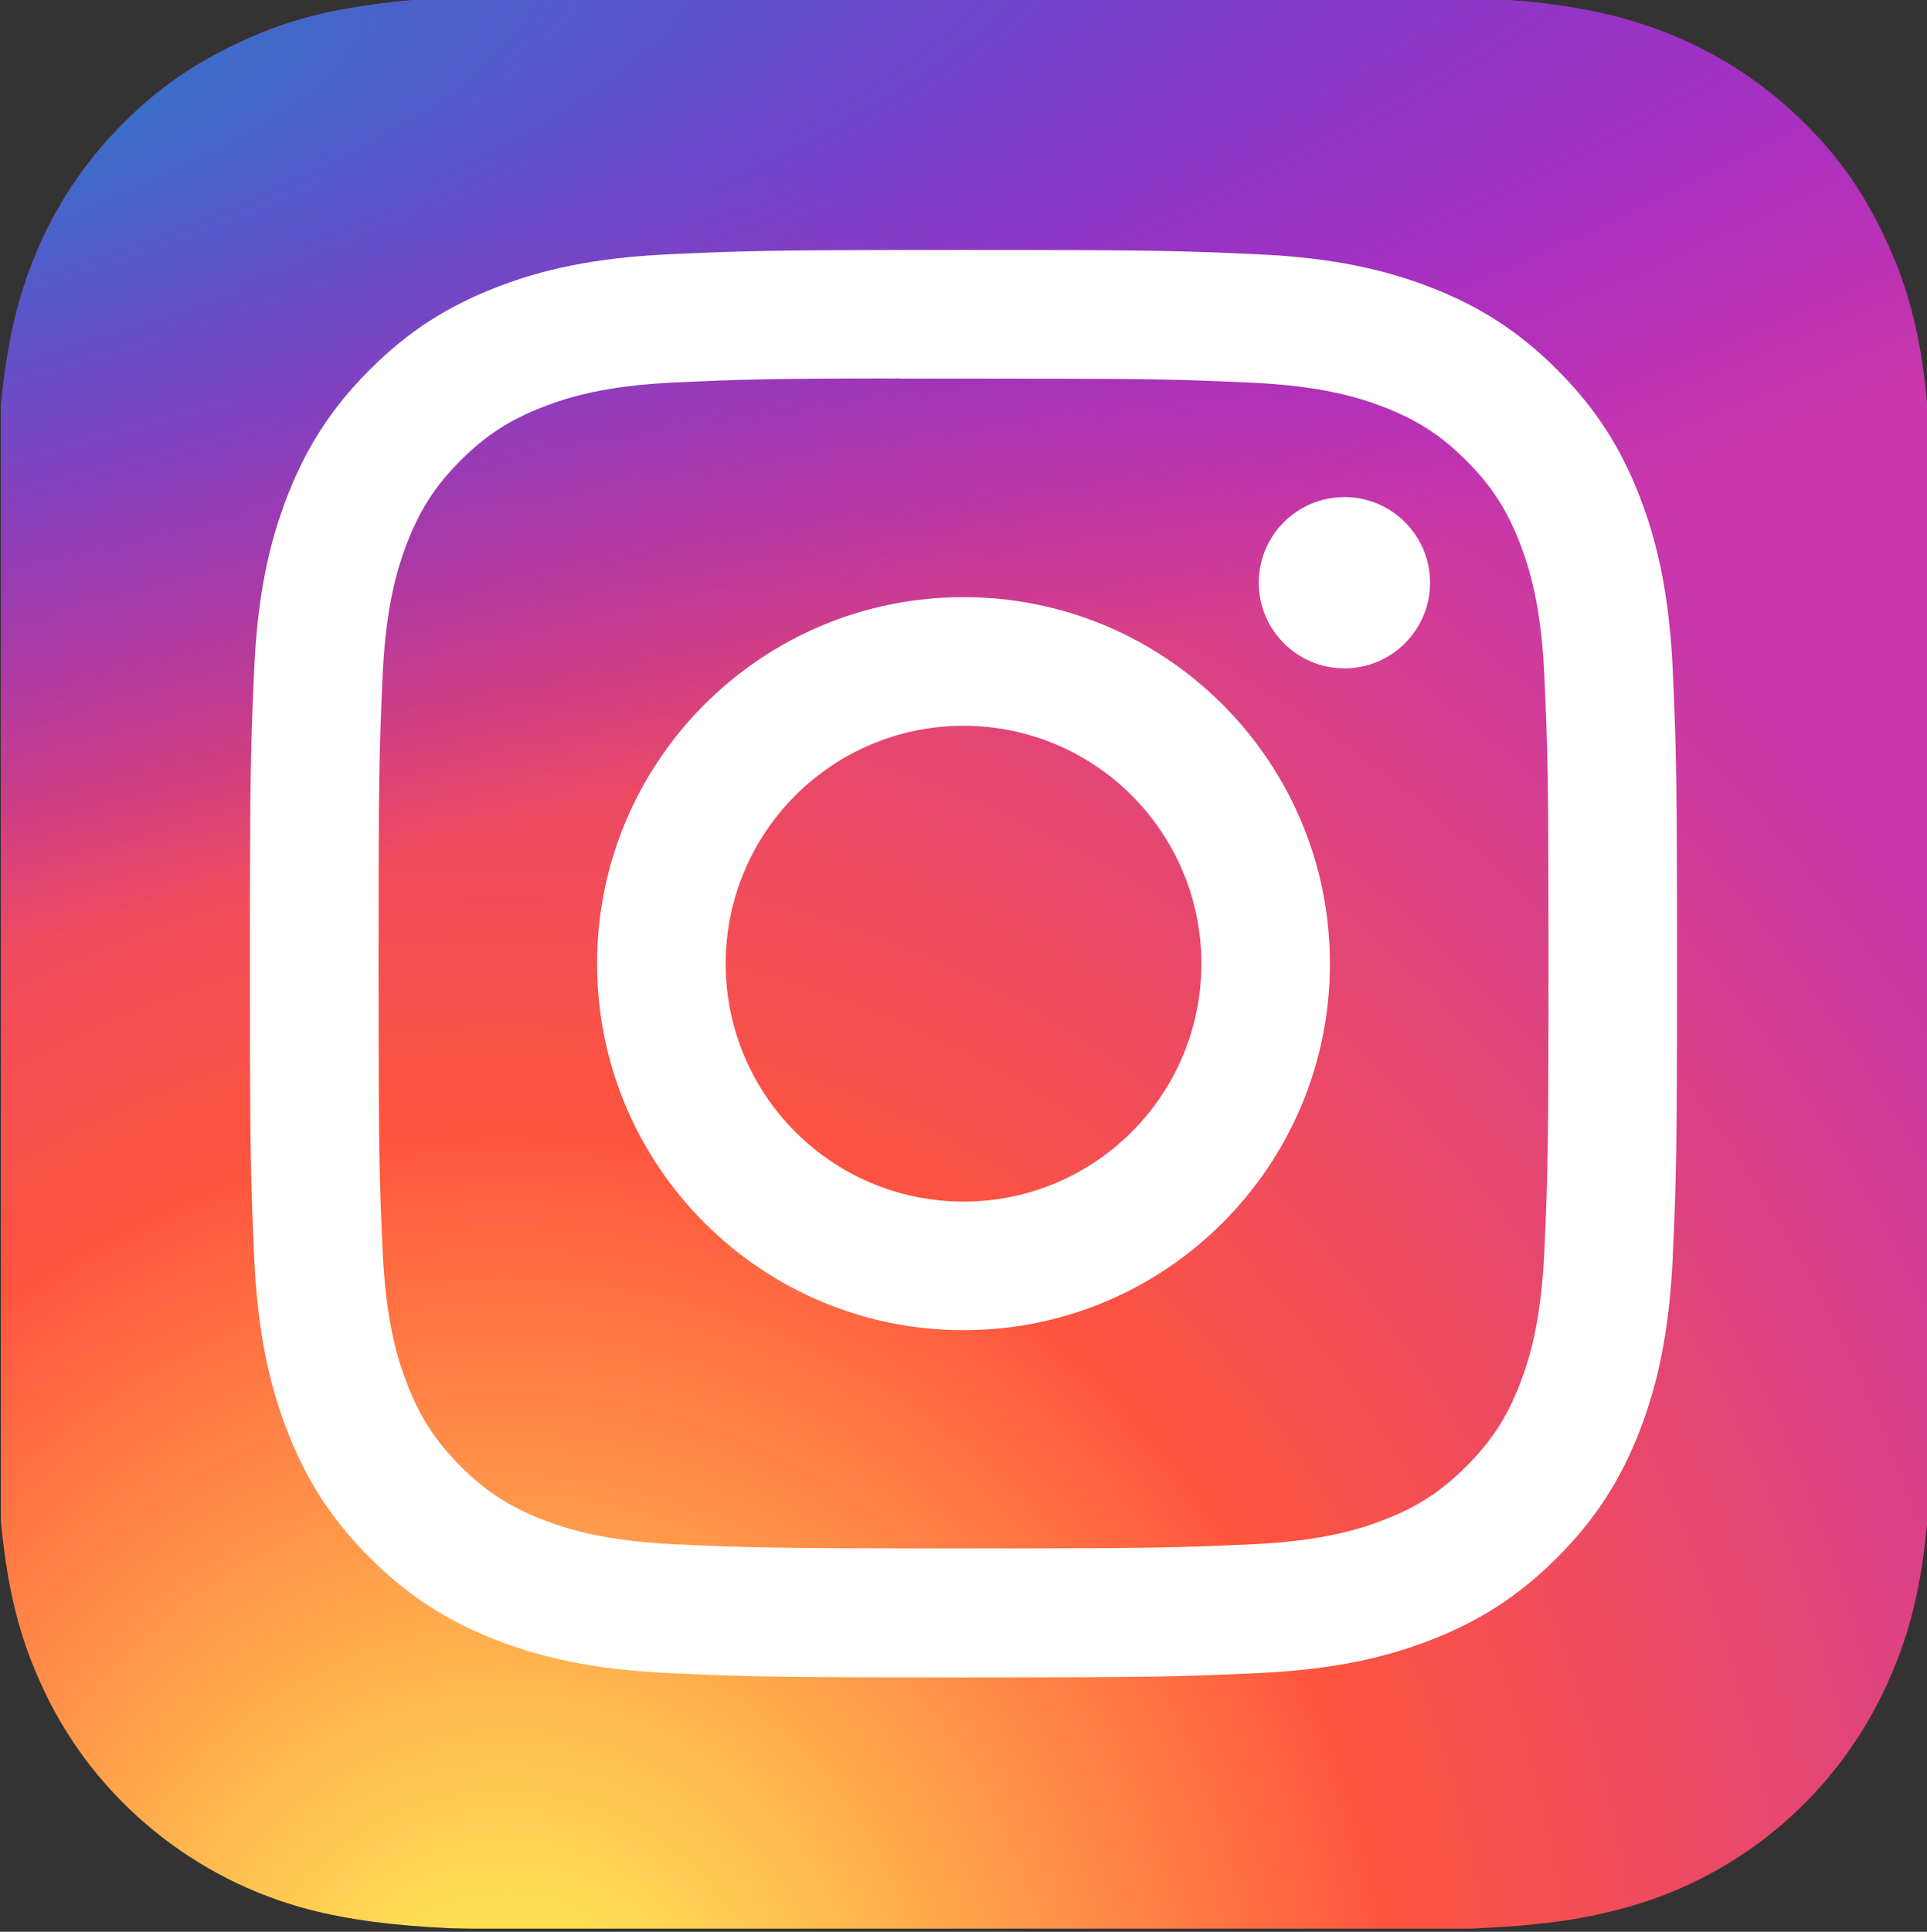<svg width="436" height="437" viewBox="0 0 436 437" fill="none" xmlns="http://www.w3.org/2000/svg">
<rect x="0" y="0" width="436" height="437" fill="#333333" stroke="none"/>
<g clip-path="url(#clip0)">
<path d="M218.108 -0.636C126.815 -0.636 100.115 -0.542 94.925 -0.112C76.19 1.446 64.532 4.396 51.831 10.719C42.044 15.58 34.324 21.214 26.706 29.111C12.831 43.515 4.422 61.234 1.378 82.297C-0.102 92.523 -0.532 94.608 -0.62 146.839C-0.653 164.249 -0.62 187.162 -0.62 217.896C-0.62 309.117 -0.519 335.791 -0.081 340.971C1.432 359.202 4.291 370.672 10.345 383.218C21.916 407.235 44.014 425.264 70.048 431.991C79.063 434.312 89.019 435.59 101.8 436.196C107.215 436.431 162.411 436.599 217.64 436.599C272.869 436.599 328.099 436.532 333.379 436.263C348.179 435.567 356.773 434.413 366.275 431.957C392.477 425.196 414.171 407.437 425.977 383.084C431.914 370.84 434.925 358.933 436.287 341.654C436.583 337.887 436.707 277.822 436.707 217.838C436.707 157.845 436.573 97.891 436.277 94.124C434.898 76.566 431.887 64.759 425.759 52.28C420.73 42.065 415.147 34.436 407.041 26.636C392.574 12.818 374.882 4.409 353.799 1.368C343.584 -0.108 341.549 -0.546 289.28 -0.636H218.108Z" fill="url(#paint0_radial)"/>
<path d="M218.108 -0.636C126.815 -0.636 100.115 -0.542 94.925 -0.112C76.19 1.446 64.532 4.396 51.831 10.719C42.044 15.58 34.324 21.214 26.706 29.111C12.831 43.515 4.422 61.234 1.378 82.297C-0.102 92.523 -0.532 94.608 -0.62 146.839C-0.653 164.249 -0.62 187.162 -0.62 217.896C-0.62 309.117 -0.519 335.791 -0.081 340.971C1.432 359.202 4.291 370.672 10.345 383.218C21.916 407.235 44.014 425.264 70.048 431.991C79.063 434.312 89.019 435.59 101.8 436.196C107.215 436.431 162.411 436.599 217.64 436.599C272.869 436.599 328.099 436.532 333.379 436.263C348.179 435.567 356.773 434.413 366.275 431.957C392.477 425.196 414.171 407.437 425.977 383.084C431.914 370.84 434.925 358.933 436.287 341.654C436.583 337.887 436.707 277.822 436.707 217.838C436.707 157.845 436.573 97.891 436.277 94.124C434.898 76.566 431.887 64.759 425.759 52.28C420.73 42.065 415.147 34.436 407.041 26.636C392.574 12.818 374.882 4.409 353.799 1.368C343.584 -0.108 341.549 -0.546 289.28 -0.636H218.108Z" fill="url(#paint1_radial)"/>
<path d="M218.007 56.545C174.16 56.545 168.657 56.737 151.436 57.521C134.248 58.308 122.516 61.029 112.25 65.022C101.632 69.146 92.624 74.662 83.65 83.639C74.67 92.614 69.153 101.622 65.016 112.237C61.014 122.506 58.289 134.242 57.516 151.424C56.745 168.645 56.544 174.152 56.544 218C56.544 261.848 56.739 267.334 57.519 284.556C58.309 301.744 61.031 313.477 65.02 323.743C69.147 334.362 74.663 343.369 83.64 352.344C92.611 361.325 101.618 366.854 112.23 370.978C122.502 374.971 134.238 377.692 151.422 378.479C168.643 379.263 174.143 379.455 217.987 379.455C261.837 379.455 267.323 379.263 284.544 378.479C301.732 377.692 313.477 374.971 323.749 370.978C334.365 366.854 343.359 361.325 352.329 352.344C361.31 343.369 366.826 334.362 370.963 323.746C374.932 313.477 377.657 301.741 378.464 284.56C379.238 267.338 379.44 261.848 379.44 218C379.44 174.152 379.238 168.649 378.464 151.427C377.657 134.239 374.932 122.506 370.963 112.241C366.826 101.622 361.31 92.614 352.329 83.639C343.349 74.659 334.368 69.142 323.739 65.022C313.447 61.029 301.708 58.308 284.521 57.521C267.299 56.737 261.817 56.545 217.956 56.545H218.007ZM203.523 85.641C207.822 85.634 212.618 85.641 218.007 85.641C261.114 85.641 266.223 85.796 283.246 86.569C298.987 87.289 307.531 89.919 313.222 92.129C320.756 95.056 326.128 98.554 331.775 104.205C337.426 109.856 340.924 115.238 343.857 122.772C346.067 128.457 348.7 137 349.417 152.742C350.19 169.762 350.358 174.875 350.358 217.963C350.358 261.051 350.19 266.164 349.417 283.184C348.697 298.926 346.067 307.469 343.857 313.154C340.93 320.688 337.426 326.053 331.775 331.701C326.124 337.352 320.759 340.85 313.222 343.776C307.537 345.996 298.987 348.62 283.246 349.34C266.226 350.114 261.114 350.282 218.007 350.282C174.896 350.282 169.787 350.114 152.768 349.34C137.026 348.613 128.483 345.983 122.788 343.773C115.254 340.847 109.872 337.349 104.222 331.698C98.571 326.047 95.073 320.678 92.14 313.14C89.93 307.456 87.296 298.912 86.58 283.17C85.806 266.15 85.652 261.038 85.652 217.923C85.652 174.808 85.806 169.722 86.58 152.702C87.3 136.96 89.93 128.416 92.14 122.725C95.066 115.19 98.571 109.809 104.222 104.158C109.872 98.507 115.254 95.009 122.788 92.076C128.479 89.856 137.026 87.232 152.768 86.509C167.661 85.836 173.433 85.634 203.523 85.6V85.641ZM304.187 112.449C293.491 112.449 284.813 121.117 284.813 131.817C284.813 142.513 293.491 151.191 304.187 151.191C314.883 151.191 323.561 142.513 323.561 131.817C323.561 121.121 314.883 112.442 304.187 112.442V112.449ZM218.007 135.086C172.219 135.086 135.096 172.211 135.096 218C135.096 263.789 172.219 300.897 218.007 300.897C263.794 300.897 300.904 263.789 300.904 218C300.904 172.211 263.791 135.086 218.003 135.086H218.007ZM218.007 164.182C247.727 164.182 271.823 188.276 271.823 218C271.823 247.721 247.727 271.818 218.007 271.818C188.283 271.818 164.19 247.721 164.19 218C164.19 188.276 188.283 164.182 218.007 164.182V164.182Z" fill="white"/>
</g>
<defs>
<radialGradient id="paint0_radial" cx="0" cy="0" r="1" gradientUnits="userSpaceOnUse" gradientTransform="translate(115.535 470.276) rotate(-90) scale(433.333 403.131)">
<stop stop-color="#FFDD55"/>
<stop offset="0.1" stop-color="#FFDD55"/>
<stop offset="0.5" stop-color="#FF543E"/>
<stop offset="1" stop-color="#C837AB"/>
</radialGradient>
<radialGradient id="paint1_radial" cx="0" cy="0" r="1" gradientUnits="userSpaceOnUse" gradientTransform="translate(-73.892 30.861) rotate(78.678) scale(193.703 798.632)">
<stop stop-color="#3771C8"/>
<stop offset="0.128" stop-color="#3771C8"/>
<stop offset="1" stop-color="#6600FF" stop-opacity="0"/>
</radialGradient>
<clipPath id="clip0">
<rect width="435.8" height="436.29" fill="white" transform="translate(0.2)"/>
</clipPath>
</defs>
</svg>
